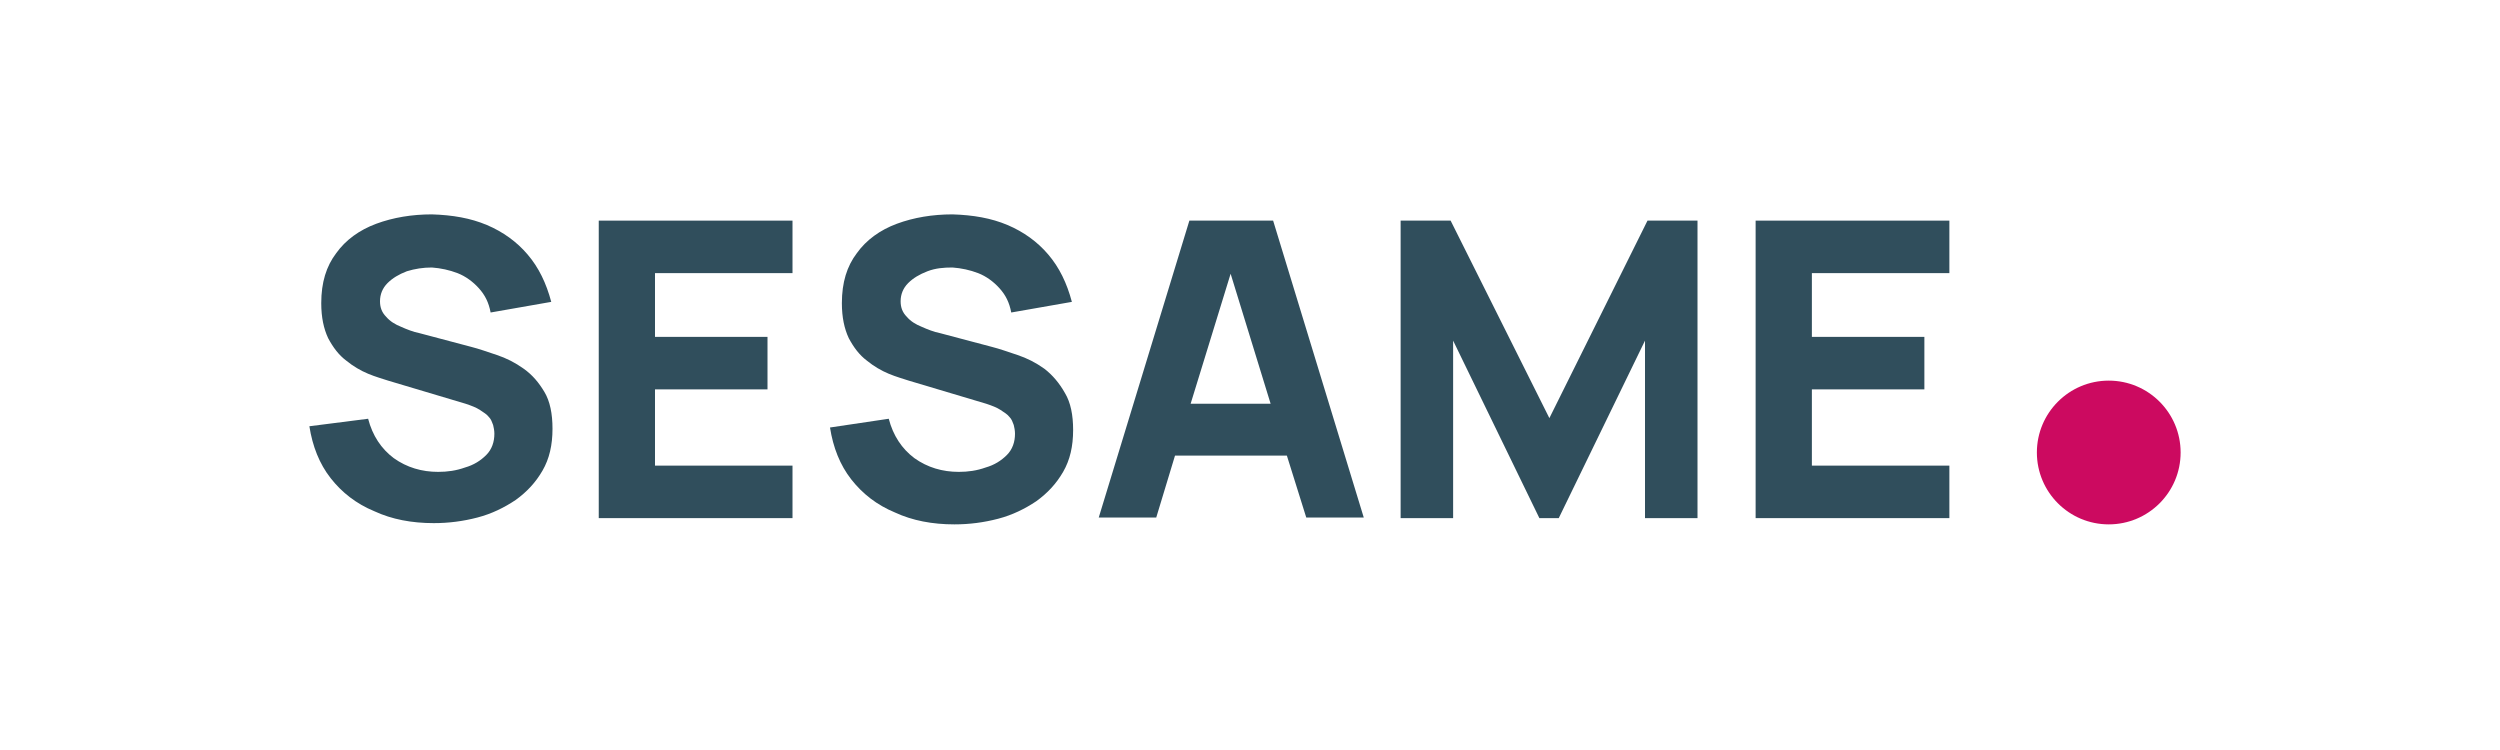 <?xml version="1.0" encoding="utf-8"?>
<!-- Generator: Adobe Illustrator 28.0.0, SVG Export Plug-In . SVG Version: 6.00 Build 0)  -->
<svg version="1.1" id="Layer_1" xmlns="http://www.w3.org/2000/svg" xmlns:xlink="http://www.w3.org/1999/xlink" x="0px" y="0px"
	 viewBox="0 0 400 120" style="enable-background:new 0 0 400 120;" xml:space="preserve">
<style type="text/css">
	.st0{fill:#304E5C;}
	.st1{fill:#CC0A60;}
</style>
<g>
	<g>
		<path class="st0" d="M83.8,59c-1.4-1-2.8-1.7-4.3-2.2c-1.5-0.5-2.9-1-4.1-1.3l-8.3-2.2c-1-0.2-2-0.6-2.9-1c-1-0.4-1.8-0.9-2.4-1.6
			c-0.7-0.7-1-1.5-1-2.5c0-1.1,0.4-2.1,1.2-2.9c0.8-0.8,1.8-1.4,3.1-1.9c1.3-0.4,2.6-0.6,4-0.6c1.4,0.1,2.8,0.4,4.1,0.9
			c1.3,0.5,2.5,1.4,3.4,2.4c1,1.1,1.6,2.3,1.9,3.9l9.7-1.7c-0.8-3-2-5.5-3.8-7.6c-1.7-2-3.9-3.6-6.5-4.7c-2.6-1.1-5.5-1.6-8.8-1.7
			c-3.2,0-6.2,0.5-8.9,1.5s-4.9,2.6-6.4,4.7c-1.6,2.1-2.4,4.7-2.4,8c0,2.3,0.4,4.1,1.1,5.6c0.8,1.5,1.7,2.7,2.9,3.6
			c1.1,0.9,2.3,1.6,3.5,2.1c1.2,0.5,2.3,0.8,3.2,1.1l12.4,3.7c0.9,0.3,1.7,0.6,2.3,1c0.6,0.4,1.1,0.7,1.4,1.1
			c0.4,0.4,0.5,0.8,0.7,1.3c0.1,0.4,0.2,0.9,0.2,1.4c0,1.3-0.4,2.5-1.3,3.4s-2,1.6-3.4,2c-1.4,0.5-2.8,0.7-4.3,0.7
			c-2.6,0-5-0.7-7.1-2.2c-2-1.5-3.4-3.6-4.1-6.3l-9.4,1.2c0.5,3.2,1.6,6,3.4,8.3c1.8,2.3,4.1,4.1,7,5.3c2.8,1.3,6,1.9,9.5,1.9
			c2.4,0,4.7-0.3,7-0.9c2.3-0.6,4.3-1.6,6.1-2.8c1.8-1.3,3.2-2.8,4.3-4.7c1.1-1.9,1.6-4.1,1.6-6.7c0-2.4-0.4-4.4-1.3-5.9
			S85.2,60,83.8,59z"/>
		<polygon class="st0" points="95.8,82.9 126.8,82.9 126.8,74.5 104.8,74.5 104.8,62.3 122.8,62.3 122.8,53.9 104.8,53.9 
			104.8,43.7 126.8,43.7 126.8,35.3 95.8,35.3 		"/>
		<path class="st0" d="M167.1,59c-1.4-1-2.8-1.7-4.3-2.2c-1.5-0.5-2.9-1-4.1-1.3l-8.3-2.2c-1-0.2-2-0.6-2.9-1
			c-1-0.4-1.8-0.9-2.4-1.6c-0.7-0.7-1-1.5-1-2.5c0-1.1,0.4-2.1,1.2-2.9c0.8-0.8,1.8-1.4,3.1-1.9s2.6-0.6,4-0.6
			c1.4,0.1,2.8,0.4,4.1,0.9c1.3,0.5,2.5,1.4,3.4,2.4c1,1.1,1.6,2.3,1.9,3.9l9.7-1.7c-0.8-3-2-5.5-3.8-7.6c-1.7-2-3.9-3.6-6.5-4.7
			c-2.6-1.1-5.5-1.6-8.8-1.7c-3.2,0-6.2,0.5-8.9,1.5c-2.7,1-4.9,2.6-6.4,4.7c-1.6,2.1-2.4,4.7-2.4,8c0,2.3,0.4,4.1,1.1,5.6
			c0.8,1.5,1.7,2.7,2.9,3.6c1.1,0.9,2.3,1.6,3.5,2.1c1.2,0.5,2.3,0.8,3.2,1.1l12.4,3.7c0.9,0.3,1.7,0.6,2.3,1
			c0.6,0.4,1.1,0.7,1.4,1.1c0.4,0.4,0.5,0.8,0.7,1.3c0.1,0.4,0.2,0.9,0.2,1.4c0,1.3-0.4,2.5-1.3,3.4c-0.9,0.9-2,1.6-3.4,2
			c-1.4,0.5-2.8,0.7-4.3,0.7c-2.6,0-5-0.7-7.1-2.2c-2-1.5-3.4-3.6-4.1-6.3l-9.4,1.4c0.5,3.2,1.6,6,3.4,8.3c1.8,2.3,4.1,4.1,7,5.3
			c2.8,1.3,6,1.9,9.5,1.9c2.4,0,4.7-0.3,7-0.9c2.3-0.6,4.3-1.6,6.1-2.8c1.8-1.3,3.2-2.8,4.3-4.7c1.1-1.9,1.6-4.1,1.6-6.7
			c0-2.4-0.4-4.4-1.3-5.9C169.5,61.3,168.4,60,167.1,59z"/>
		<path class="st0" d="M190.3,35.3l-14.5,47.5h9.2l3-9.9h17.9l3.1,9.9h9.2l-14.5-47.5C203.6,35.3,190.3,35.3,190.3,35.3z
			 M190.5,64.6l6.4-20.8l6.4,20.8H190.5z"/>
		<polygon class="st0" points="247.9,66.9 232.1,35.3 224.1,35.3 224.1,82.9 232.5,82.9 232.5,54.5 246.3,82.9 249.4,82.9 
			263.2,54.5 263.2,82.9 271.6,82.9 271.6,35.3 263.6,35.3 		"/>
		<polygon class="st0" points="311.9,43.7 311.9,35.3 280.9,35.3 280.9,82.9 311.9,82.9 311.9,74.5 289.9,74.5 289.9,62.3 
			307.9,62.3 307.9,53.9 289.9,53.9 289.9,43.7 		"/>
	</g>
	<circle class="st1" cx="337.4" cy="72.4" r="11.5"/>
</g>
</svg>
